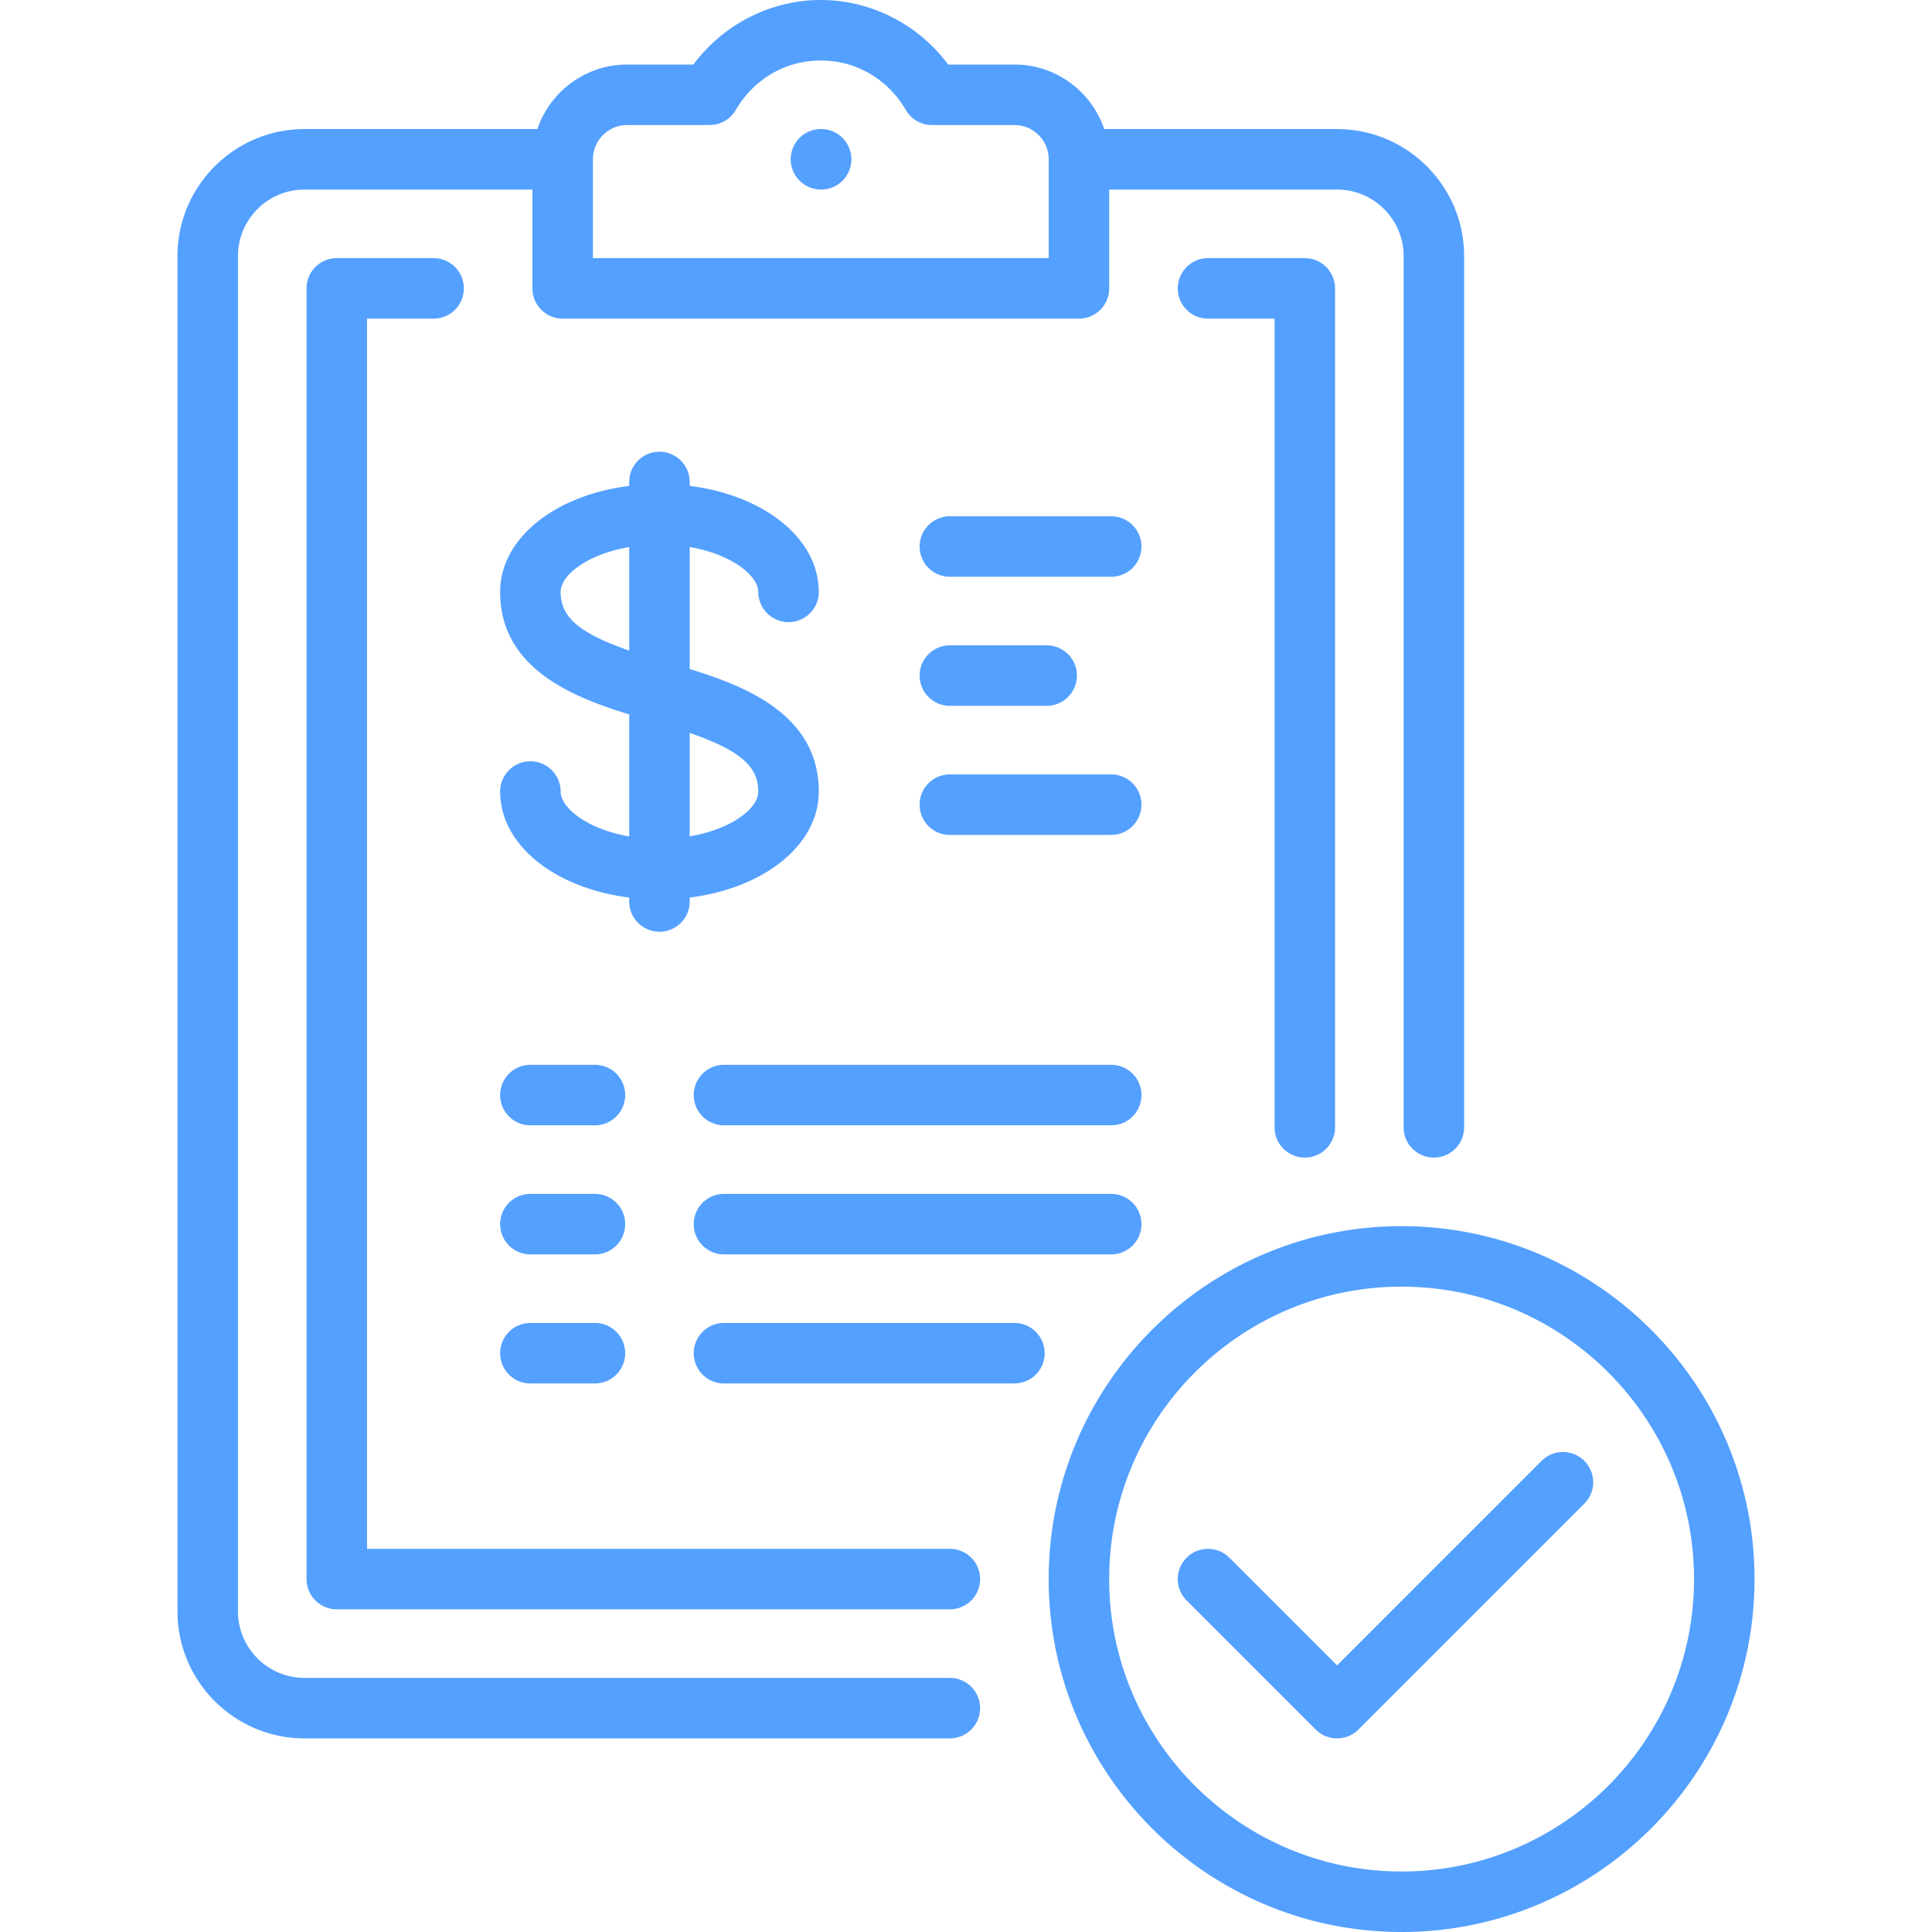 <svg xmlns="http://www.w3.org/2000/svg" viewBox="0 0 512 512" fill="#54a0ff"><path d="M354.338 34.205h-61.71c-3.354-9.93-12.752-17.102-23.8-17.102h-17.547C243.359 6.451 230.813 0 217.521 0s-25.839 6.451-33.76 17.102h-17.547c-11.048 0-20.446 7.172-23.8 17.102H80.701c-18.566 0-33.67 15.105-33.67 33.67v359.148c0 18.566 15.105 33.67 33.67 33.67h171.023a8.017 8.017 0 000-16.034H80.701c-9.725 0-17.637-7.912-17.637-17.637V67.875c0-9.725 7.912-17.637 17.637-17.637h60.394v26.188a8.017 8.017 0 008.017 8.017H285.93a8.017 8.017 0 008.017-8.017V50.238h60.391c9.725 0 17.637 7.912 17.637 17.637v230.881a8.017 8.017 0 0016.034 0V67.875c-.001-18.566-15.105-33.67-33.671-33.67zm-76.424 34.204H157.129V42.252l.001-.031-.001-.015c.009-5.004 4.08-9.071 9.085-9.071h21.846a8.016 8.016 0 006.929-3.985c4.781-8.213 13.204-13.117 22.532-13.117s17.751 4.904 22.532 13.117a8.017 8.017 0 006.929 3.985h21.846c4.999 0 9.067 4.059 9.085 9.055l-.001.031c0 .021.003.041.003.062v26.126z"/><path d="M251.722 410.455H97.269V84.443h17.64a8.017 8.017 0 000-16.034H89.253a8.017 8.017 0 00-8.017 8.017v342.046a8.017 8.017 0 008.017 8.017h162.47a8.017 8.017 0 10-.001-16.034zm94.065-342.046h-25.653a8.017 8.017 0 000 16.034h17.637v214.311a8.017 8.017 0 0016.034 0V76.426a8.02 8.02 0 00-8.018-8.017zm25.653 256.535c-51.572 0-93.528 41.956-93.528 93.528S319.869 512 371.44 512s93.528-41.956 93.528-93.528-41.956-93.528-93.528-93.528zm0 171.023c-42.731 0-77.495-34.764-77.495-77.495s34.764-77.495 77.495-77.495 77.495 34.764 77.495 77.495-34.763 77.495-77.495 77.495zM217.607 34.205h-.086c-4.427 0-7.974 3.589-7.974 8.017 0 4.427 3.631 8.017 8.059 8.017a8.017 8.017 0 008.017-8.017 8.015 8.015 0 00-8.016-8.017z"/><path d="M419.865 387.15a8.016 8.016 0 00-11.337 0l-54.19 54.19-28.536-28.536a8.016 8.016 0 00-11.337 0 8.016 8.016 0 000 11.337l34.205 34.205c1.565 1.565 3.617 2.348 5.668 2.348s4.103-.782 5.668-2.348l59.858-59.858a8.018 8.018 0 00.001-11.338zM182.781 177.309v-32.338c11.295 1.934 18.171 7.688 18.171 11.889a8.017 8.017 0 0016.034 0c0-14.171-14.492-25.621-34.205-28.092v-1.036a8.017 8.017 0 00-16.034 0v1.036c-19.713 2.47-34.205 13.92-34.205 28.092 0 20.074 18.829 27.788 34.205 32.461v32.338c-11.295-1.934-18.171-7.688-18.171-11.889a8.017 8.017 0 00-16.034 0c0 14.171 14.492 25.621 34.205 28.092v1.036a8.017 8.017 0 0016.034 0v-1.036c19.713-2.47 34.205-13.92 34.205-28.092-.001-20.073-18.829-27.788-34.205-32.461zm-16.034-4.898c-13.524-4.713-18.171-8.963-18.171-15.551 0-2.535 2.236-5.335 6.134-7.68 3.294-1.982 7.473-3.415 12.037-4.198v27.429zm28.071 45.039c-3.294 1.982-7.473 3.415-12.037 4.198v-27.429c13.524 4.713 18.171 8.963 18.171 15.551 0 2.536-2.236 5.335-6.134 7.68zm99.662-80.632h-42.756a8.017 8.017 0 000 16.034h42.756a8.017 8.017 0 000-16.034zm-17.102 34.205h-25.653a8.017 8.017 0 000 16.034h25.653a8.017 8.017 0 000-16.034zm17.102 34.205h-42.756a8.017 8.017 0 000 16.034h42.756a8.017 8.017 0 000-16.034zm-136.818 76.96H140.56a8.017 8.017 0 000 16.034h17.102a8.017 8.017 0 000-16.034zm0 68.409H140.56a8.017 8.017 0 000 16.034h17.102a8.017 8.017 0 000-16.034zm0-34.204H140.56a8.017 8.017 0 000 16.034h17.102a8.017 8.017 0 000-16.034zm136.818-34.205H191.866a8.017 8.017 0 000 16.034H294.48a8.017 8.017 0 000-16.034zm-25.653 68.409h-76.96a8.017 8.017 0 000 16.034h76.96a8.017 8.017 0 000-16.034zm25.653-34.204H191.866a8.017 8.017 0 000 16.034H294.48a8.017 8.017 0 000-16.034z"/></svg>